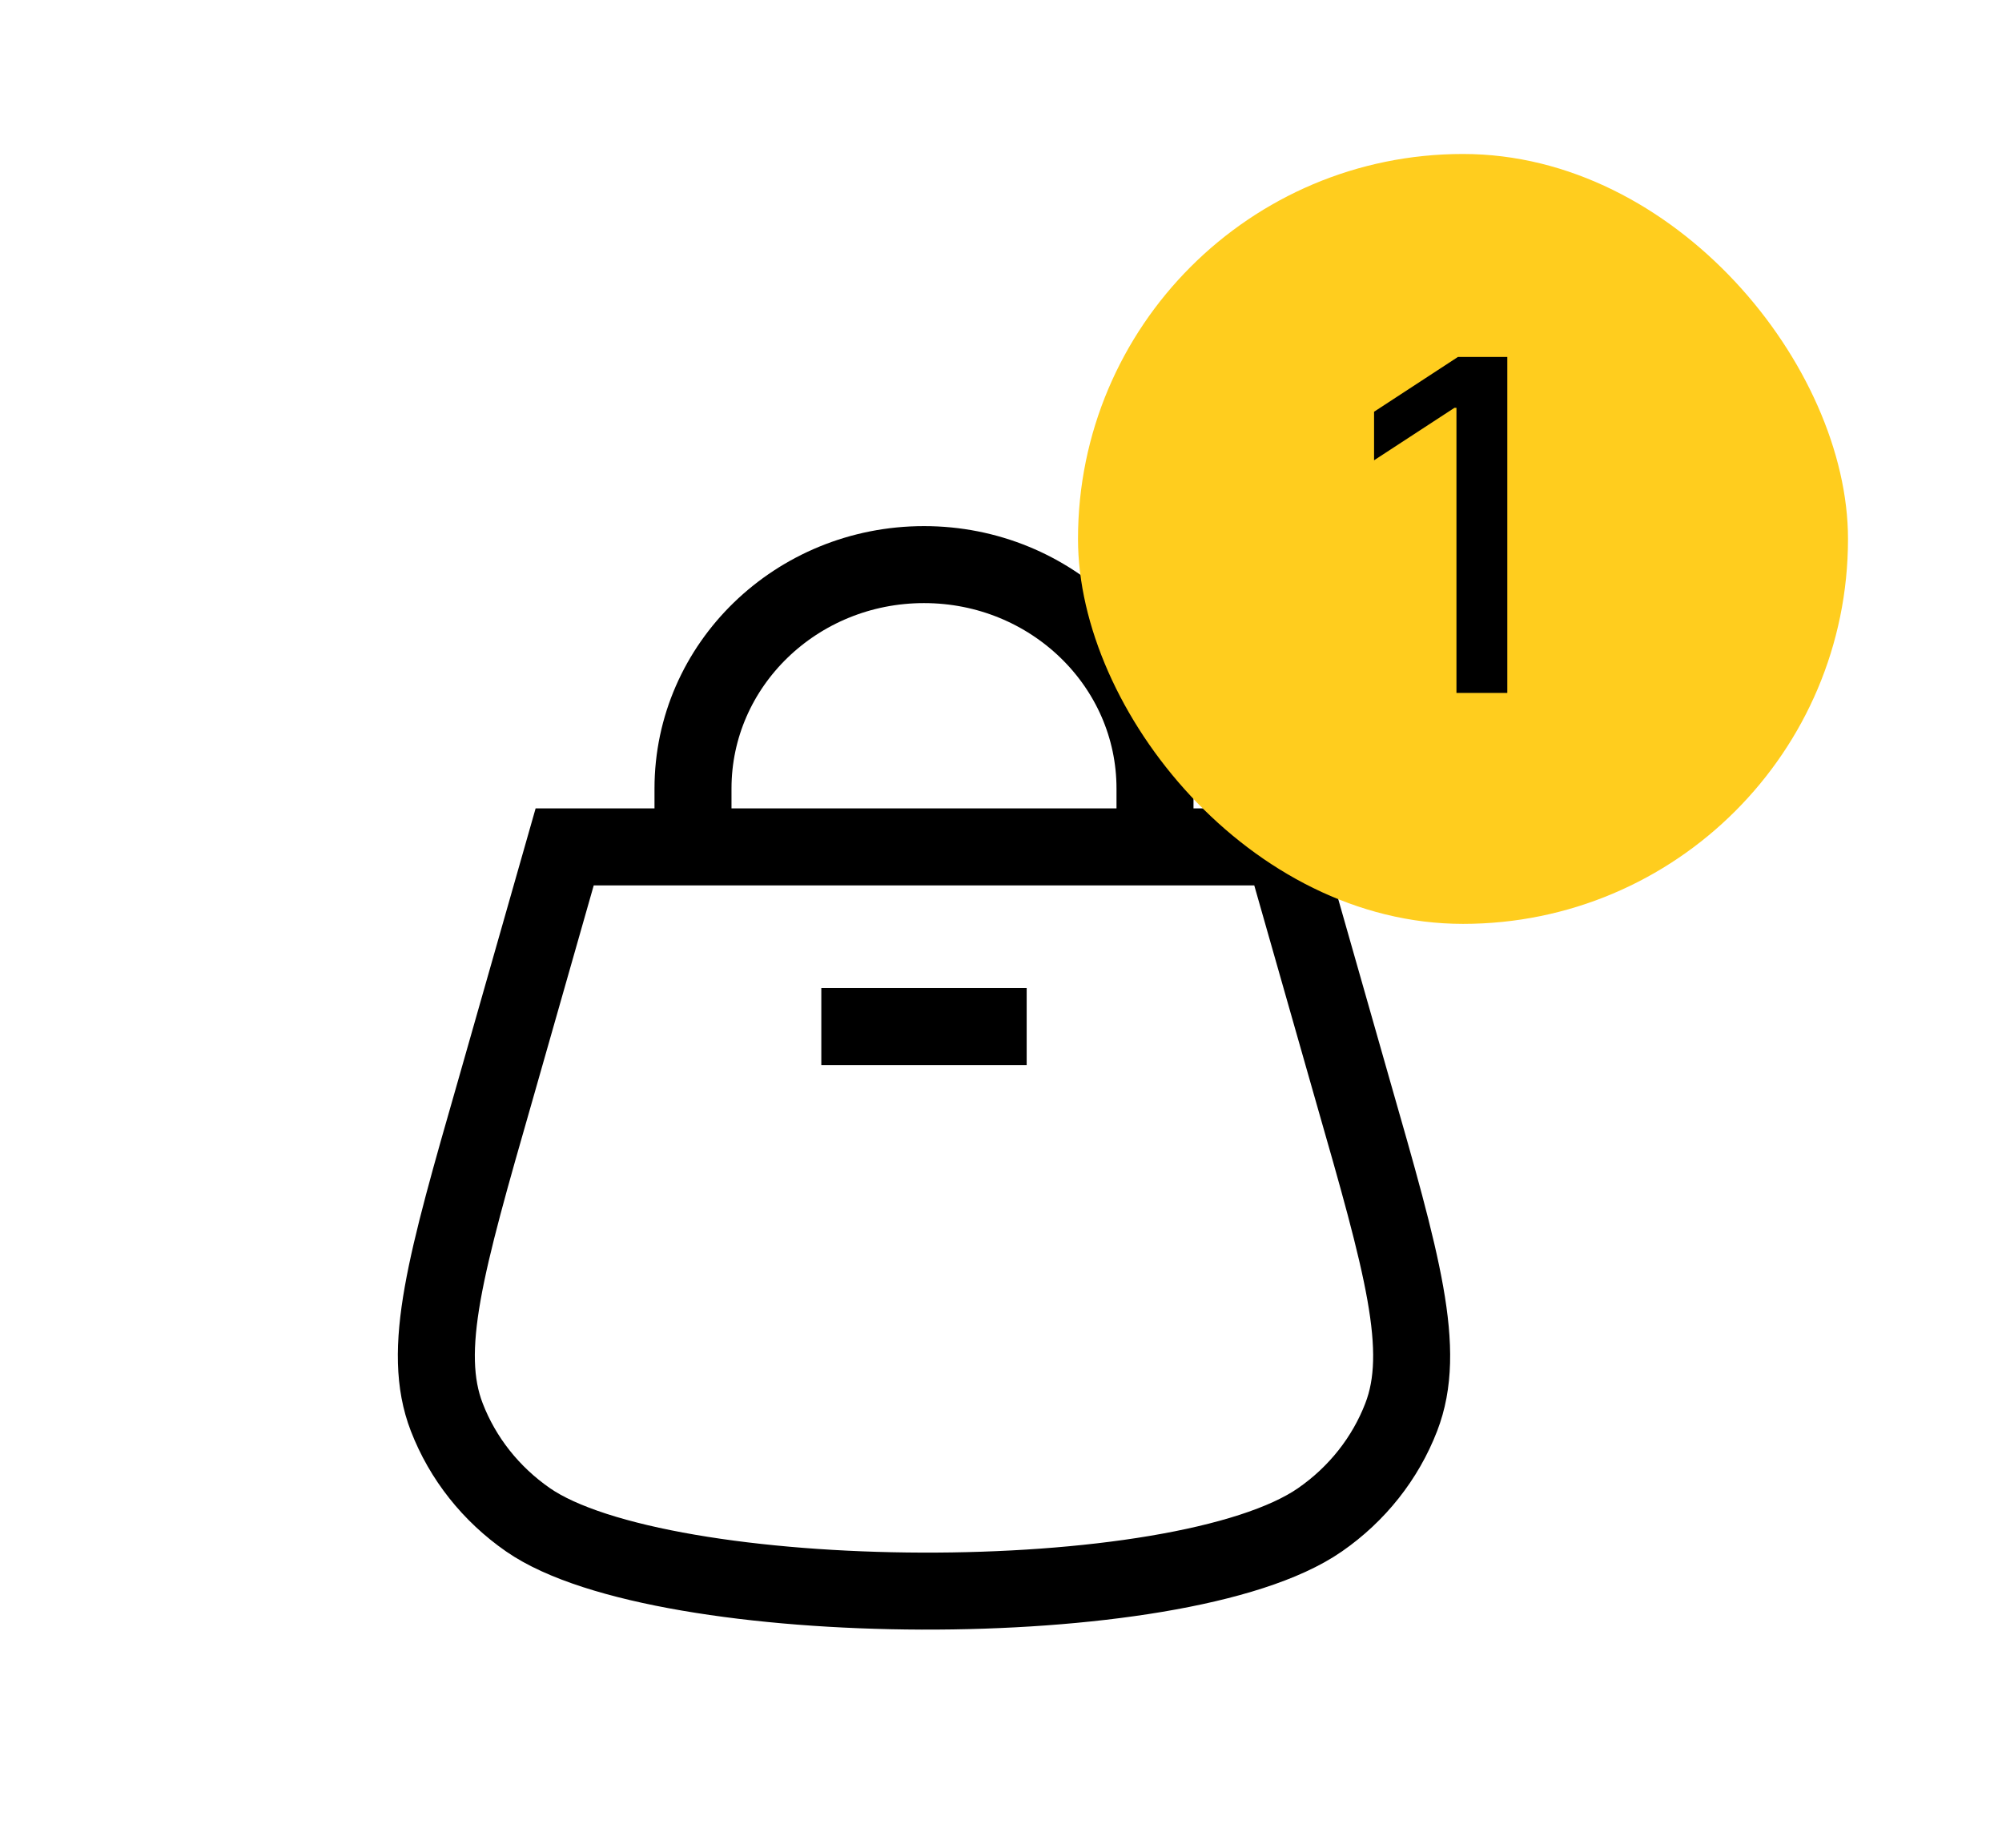 <svg width="52" height="48" viewBox="0 0 52 48" fill="none" xmlns="http://www.w3.org/2000/svg">
<g filter="url(#filter0_d_3212_1746)">
<path d="M18 18V16.485C18 13.271 20.686 10.667 24 10.667C27.314 10.667 30 13.271 30 16.485V18" stroke="black" stroke-width="2"/>
<path d="M11.605 32.816C10.93 31.07 11.575 28.819 12.867 24.316L14.667 18H33.333L35.133 24.316C36.425 28.819 37.07 31.07 36.395 32.816C35.982 33.886 35.248 34.813 34.286 35.48C30.649 38.006 17.192 37.895 13.714 35.48C12.752 34.813 12.018 33.886 11.605 32.816Z" stroke="black" stroke-width="2"/>
<path d="M21.333 22.667H26.667" stroke="black" stroke-width="2"/>
<rect x="28" width="20" height="20" rx="10" fill="#FFCD1E"/>
<path d="M39.151 5.273V14H37.83V6.594H37.778L35.69 7.957V6.696L37.868 5.273H39.151Z" fill="black"/>
</g>
<defs>
<filter id="filter0_d_3212_1746" x="-4" y="0" width="56" height="56" filterUnits="userSpaceOnUse" color-interpolation-filters="sRGB">
<feFlood flood-opacity="0" result="BackgroundImageFix"/>
<feColorMatrix in="SourceAlpha" type="matrix" values="0 0 0 0 0 0 0 0 0 0 0 0 0 0 0 0 0 0 127 0" result="hardAlpha"/>
<feOffset dy="4"/>
<feGaussianBlur stdDeviation="2"/>
<feComposite in2="hardAlpha" operator="out"/>
<feColorMatrix type="matrix" values="0 0 0 0 0 0 0 0 0 0 0 0 0 0 0 0 0 0 0.25 0"/>
<feBlend mode="normal" in2="BackgroundImageFix" result="effect1_dropShadow_3212_1746"/>
<feBlend mode="normal" in="SourceGraphic" in2="effect1_dropShadow_3212_1746" result="shape"/>
</filter>
</defs>
</svg>
